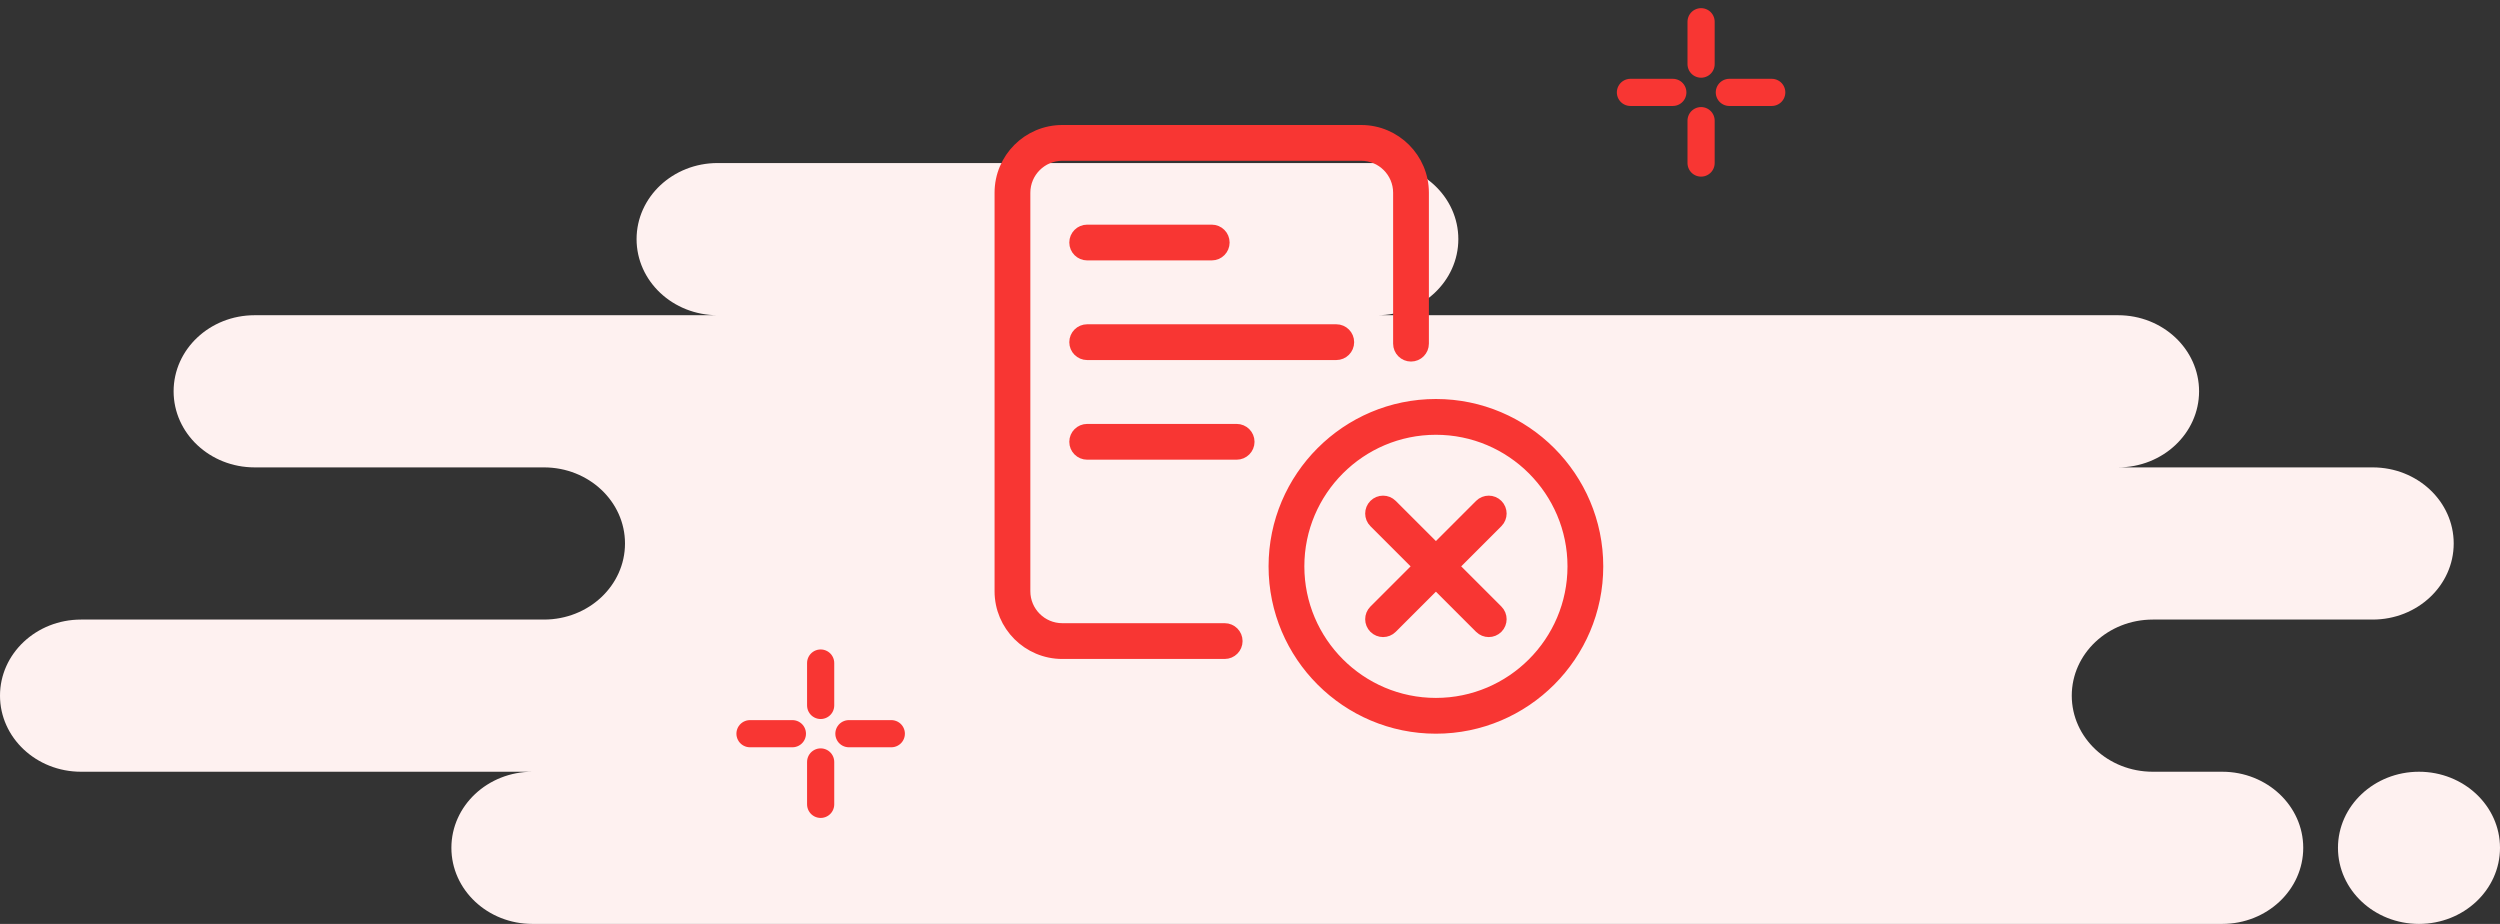 <svg width="230" height="85" viewBox="0 0 230 85" fill="none" xmlns="http://www.w3.org/2000/svg">
<rect x="0" y="0" width="230" height="85" fill="#333333" stroke="none"/>
<path fill-rule="evenodd" clip-rule="evenodd" d="M41.528 78C41.528 81.866 44.865 85 48.981 85H204.444C208.561 85 211.898 81.866 211.898 78C211.898 74.134 208.561 71 204.444 71H198.056C193.939 71 190.602 67.866 190.602 64C190.602 60.134 193.939 57 198.056 57H218.287C222.404 57 225.741 53.866 225.741 50C225.741 46.134 222.404 43 218.287 43H194.861C198.978 43 202.315 39.866 202.315 36C202.315 32.134 198.978 29 194.861 29H126.713C130.83 29 134.167 25.866 134.167 22C134.167 18.134 130.83 15 126.713 15H66.019C61.902 15 58.565 18.134 58.565 22C58.565 25.866 61.902 29 66.019 29H23.426C19.309 29 15.972 32.134 15.972 36C15.972 39.866 19.309 43 23.426 43H50.046C54.163 43 57.5 46.134 57.5 50C57.5 53.866 54.163 57 50.046 57H7.454C3.337 57 0 60.134 0 64C0 67.866 3.337 71 7.454 71H48.981C44.865 71 41.528 74.134 41.528 78ZM230 78C230 81.866 226.663 85 222.546 85C218.43 85 215.093 81.866 215.093 78C215.093 74.134 218.43 71 222.546 71C226.663 71 230 74.134 230 78Z" fill="#FEF1F0"/>
<path d="M156.5 2V5.9" stroke="#F83633" stroke-width="2.5" stroke-linecap="round" stroke-linejoin="round"/>
<path d="M156.5 11.1V15" stroke="#F83633" stroke-width="2.5" stroke-linecap="round" stroke-linejoin="round"/>
<path d="M150 8.5H153.9" stroke="#F83633" stroke-width="2.5" stroke-linecap="round" stroke-linejoin="round"/>
<path d="M159.1 8.5H163" stroke="#F83633" stroke-width="2.5" stroke-linecap="round" stroke-linejoin="round"/>
<path d="M75.5 61V64.9" stroke="#F83633" stroke-width="2.5" stroke-linecap="round" stroke-linejoin="round"/>
<path d="M75.5 70.1V74" stroke="#F83633" stroke-width="2.5" stroke-linecap="round" stroke-linejoin="round"/>
<path d="M69 67.5H72.9" stroke="#F83633" stroke-width="2.5" stroke-linecap="round" stroke-linejoin="round"/>
<path d="M78.1 67.5H82" stroke="#F83633" stroke-width="2.5" stroke-linecap="round" stroke-linejoin="round"/>
<path d="M112.671 60.125H97.729C94.571 60.125 92 57.556 92 54.396V17.729C92 14.569 94.571 12 97.729 12H125.229C128.387 12 130.958 14.569 130.958 17.729V31.617C130.958 32.249 130.445 32.763 129.813 32.763C129.18 32.763 128.667 32.249 128.667 31.617V17.729C128.667 15.834 127.124 14.292 125.229 14.292H97.729C95.834 14.292 94.292 15.834 94.292 17.729V54.396C94.292 56.291 95.834 57.833 97.729 57.833H112.671C113.303 57.833 113.817 58.347 113.817 58.979C113.817 59.612 113.303 60.125 112.671 60.125Z" fill="#F83633" stroke="#F83633"/>
<path d="M122.938 32.625H100.021C99.388 32.625 98.875 32.112 98.875 31.479C98.875 30.847 99.388 30.333 100.021 30.333H122.938C123.57 30.333 124.083 30.847 124.083 31.479C124.083 32.112 123.57 32.625 122.938 32.625Z" fill="#F83633" stroke="#F83633"/>
<path d="M113.771 41.792H100.021C99.388 41.792 98.875 41.278 98.875 40.646C98.875 40.013 99.388 39.5 100.021 39.5H113.771C114.403 39.5 114.917 40.013 114.917 40.646C114.917 41.278 114.403 41.792 113.771 41.792Z" fill="#F83633" stroke="#F83633"/>
<path d="M111.479 23.458H100.021C99.388 23.458 98.875 22.945 98.875 22.313C98.875 21.68 99.388 21.167 100.021 21.167H111.479C112.112 21.167 112.625 21.68 112.625 22.313C112.625 22.945 112.112 23.458 111.479 23.458Z" fill="#F83633" stroke="#F83633"/>
<path d="M132.104 67C123.891 67 117.208 60.318 117.208 52.104C117.208 43.891 123.891 37.208 132.104 37.208C140.318 37.208 147 43.891 147 52.104C147 60.318 140.318 67 132.104 67ZM132.104 39.5C125.154 39.5 119.5 45.156 119.5 52.104C119.5 59.053 125.154 64.708 132.104 64.708C139.055 64.708 144.709 59.053 144.709 52.104C144.709 45.156 139.055 39.5 132.104 39.5Z" fill="#F83633" stroke="#F83633"/>
<path d="M127.244 58.111C126.95 58.111 126.657 57.998 126.432 57.776C125.985 57.329 125.985 56.603 126.432 56.156L136.154 46.435C136.6 45.988 137.327 45.988 137.774 46.435C138.221 46.882 138.221 47.608 137.774 48.055L128.053 57.776C127.83 57.998 127.537 58.111 127.244 58.111Z" fill="#F83633" stroke="#F83633"/>
<path d="M136.965 58.111C136.672 58.111 136.378 57.998 136.154 57.776L126.432 48.055C125.985 47.608 125.985 46.882 126.432 46.435C126.879 45.988 127.606 45.988 128.053 46.435L137.774 56.156C138.221 56.603 138.221 57.329 137.774 57.776C137.552 57.998 137.258 58.111 136.965 58.111Z" fill="#F83633" stroke="#F83633"/>
</svg>
